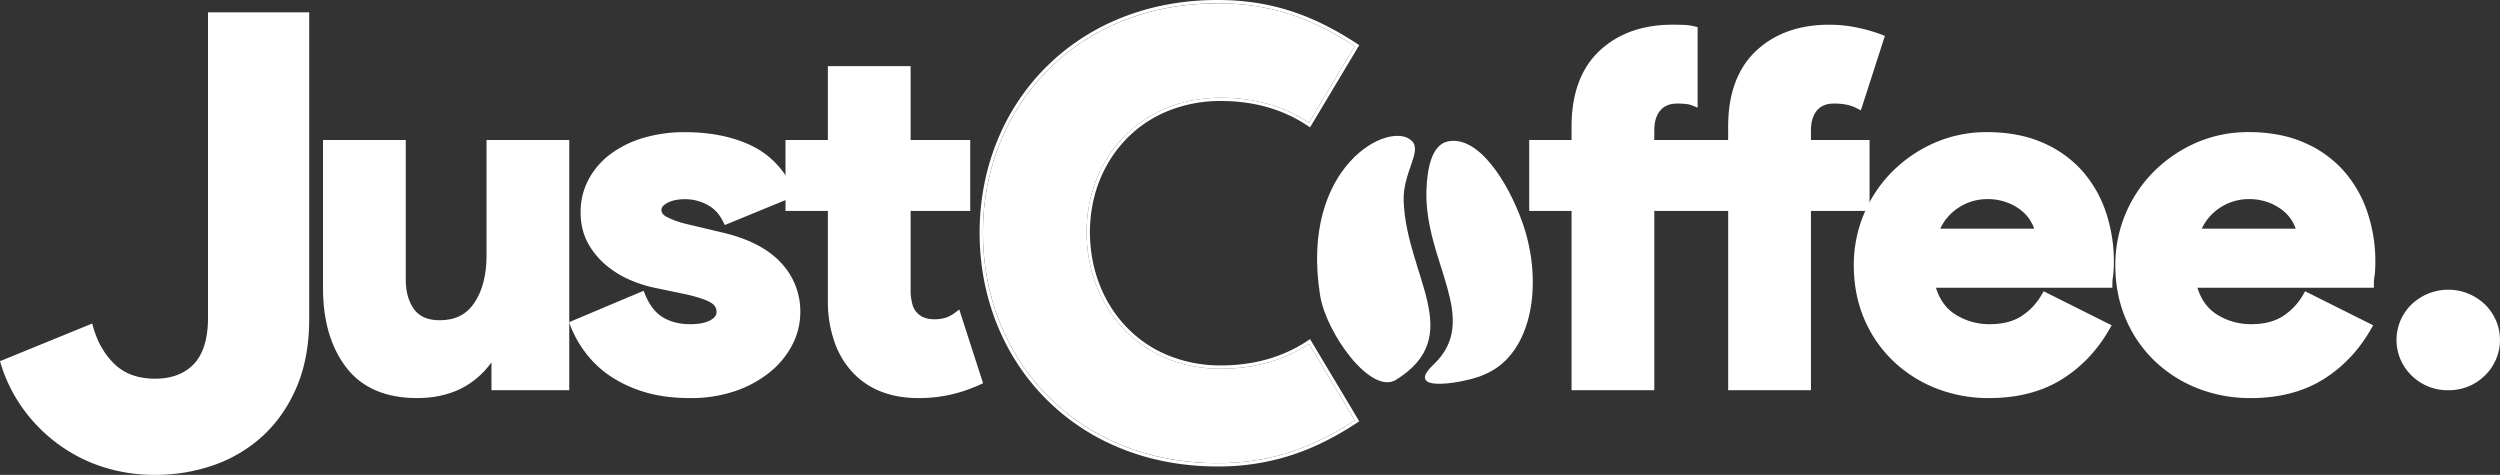 <svg xmlns="http://www.w3.org/2000/svg" viewBox="0 0 2252.97 427.94"><rect x="0" y="0" width="2252.97" height="427.94" fill="#333333" stroke="none"/><defs><style>.cls-1{fill:#fff;}</style></defs><g id="Layer_2" data-name="Layer 2"><g id="Layer_1-2" data-name="Layer 1"><path class="cls-1" d="M1486.85,347.64h-66.58V186.07H1382.1V130.15h38.17v-16q0-43,24-65.47t63-22.42c4.44,0,8.06.08,10.88.22a42,42,0,0,1,7.76,1.11V91.09a23.59,23.59,0,0,0-5.77-1.33,68.23,68.23,0,0,0-8.43-.45q-12,0-18.42,7.55t-6.44,20.41v12.88h74.57v-16q0-43,24-65.47t63-22.42a119.29,119.29,0,0,1,24.19,2.44,138.67,138.67,0,0,1,21.09,6l-19.09,59a39.94,39.94,0,0,0-9.76-3.33,59.81,59.81,0,0,0-12-1.11q-12,0-18.42,7.55T1628,117.27v12.88h52.82v55.92H1628V347.64h-66.58V186.07h-74.57Z"/><path class="cls-1" d="M1632,351.64h-74.58V190.07h-66.57V351.64h-74.58V190.07H1378.1V126.15h38.17v-12c0-29.72,8.5-52.73,25.24-68.39s38.8-23.5,65.76-23.5c4.44,0,8.17.08,11.08.23a46.46,46.46,0,0,1,8.53,1.22l3,.76V97l-5.47-2.18a20.91,20.91,0,0,0-4.8-1.08,67.16,67.16,0,0,0-7.93-.41c-6.82,0-11.85,2-15.38,6.14s-5.48,10.26-5.48,17.82v8.88h66.57v-12c0-29.72,8.49-52.73,25.24-68.39s38.8-23.5,65.76-23.5a123.27,123.27,0,0,1,25,2.53,142.59,142.59,0,0,1,21.7,6.17l3.55,1.35L1677,99.41l-4.17-2.08a36,36,0,0,0-8.79-3,55.67,55.67,0,0,0-11.17-1c-6.82,0-11.85,2-15.38,6.14s-5.48,10.26-5.48,17.82v8.88h52.82v63.92H1632Zm-66.58-8H1624V182.07h52.82V134.15H1624V117.27c0-9.51,2.49-17.25,7.4-23,5.06-5.94,12.28-9,21.46-9a63.77,63.77,0,0,1,12.8,1.19,46.89,46.89,0,0,1,6.49,1.85l16.55-51.18a141.54,141.54,0,0,0-16.9-4.53,116,116,0,0,0-23.38-2.36c-24.87,0-45.15,7.18-60.3,21.34s-22.7,35.13-22.7,62.55v20h-82.57V117.27c0-9.51,2.49-17.25,7.4-23,5.06-5.94,12.28-9,21.46-9a75.37,75.37,0,0,1,8.92.47l1.28.19V30.9c-1.26-.19-2.59-.33-4-.4-2.77-.14-6.36-.22-10.66-.22-24.86,0-45.15,7.18-60.3,21.34s-22.7,35.13-22.7,62.55v20H1386.1v47.92h38.17V343.64h58.58V182.07h82.57Z"/><path class="cls-1" d="M1897.43,294.82q-16,28-42,43.94t-62.8,16a124.37,124.37,0,0,1-46.83-8.65,114.25,114.25,0,0,1-37.51-24.19,109.93,109.93,0,0,1-24.85-36.62q-8.9-21.07-8.88-46.39a115.09,115.09,0,0,1,33.51-81.45A120.3,120.3,0,0,1,1745,132.37a112.22,112.22,0,0,1,45.94-9.32q27.07,0,47.72,8.87a97.18,97.18,0,0,1,34.4,24.19,103.66,103.66,0,0,1,20.86,36,134.93,134.93,0,0,1,7.1,44.16c0,2.37-.08,4.74-.22,7.1s-.38,4.44-.67,6.22a40.27,40.27,0,0,0-.44,5.77H1739.41q4.89,21.3,20,31.07a60.73,60.73,0,0,0,33.73,9.76q18.64,0,30.85-8a59.36,59.36,0,0,0,19.31-20.41Zm-59-84.78a38.33,38.33,0,0,0-4.22-11.54,39.46,39.46,0,0,0-9.32-11.32,50.47,50.47,0,0,0-14.65-8.43,53.41,53.41,0,0,0-19.31-3.33,51,51,0,0,0-28.85,8.88q-13.32,8.88-19.53,25.74Z"/><path class="cls-1" d="M1792.68,358.74a129,129,0,0,1-48.32-8.94,118.92,118.92,0,0,1-38.81-25,114.56,114.56,0,0,1-25.75-37.94c-6.1-14.47-9.19-30.6-9.19-47.94a119,119,0,0,1,34.68-84.27,124.88,124.88,0,0,1,38-25.91,116.83,116.83,0,0,1,47.56-9.66c18.51,0,35.09,3.09,49.3,9.2A101.44,101.44,0,0,1,1876,153.44a108,108,0,0,1,21.67,37.33,139.39,139.39,0,0,1,7.32,45.46c0,2.4-.08,4.88-.23,7.35s-.4,4.72-.71,6.62a35.8,35.8,0,0,0-.39,5.12v4h-159c3.31,10.62,9,18.58,16.93,23.71a57.11,57.11,0,0,0,31.56,9.12c11.58,0,21.22-2.47,28.66-7.33a55.66,55.66,0,0,0,18-19.06l1.88-3.28L1903,293.14l-2.1,3.67c-10.94,19.14-25.51,34.4-43.32,45.36S1817.87,358.74,1792.68,358.74Zm-1.78-231.69a109,109,0,0,0-44.32,9A117.21,117.21,0,0,0,1711,160.27a111,111,0,0,0-32.34,78.62c0,16.27,2.88,31.35,8.56,44.83a106.43,106.43,0,0,0,24,35.31,111,111,0,0,0,36.21,23.35,121,121,0,0,0,45.34,8.36c23.69,0,44.12-5.17,60.71-15.38a116.81,116.81,0,0,0,38.41-38.88l-47-23.51a63.61,63.61,0,0,1-18.61,18.54c-8.77,5.74-19.88,8.64-33,8.64a65,65,0,0,1-35.91-10.4c-10.92-7.06-18.22-18.35-21.7-33.54l-1.12-4.89h161.46c.07-.77.17-1.55.28-2.34.28-1.72.49-3.68.64-5.9s.21-4.61.21-6.85a131.78,131.78,0,0,0-6.88-42.86A100.1,100.1,0,0,0,1870,158.79a93.41,93.41,0,0,0-33-23.19C1823.84,129.92,1808.32,127.05,1790.9,127.05Zm52.22,87H1736.78l2-5.38c4.41-12,11.5-21.31,21.06-27.69a55.15,55.15,0,0,1,31.07-9.55,57.6,57.6,0,0,1,20.75,3.6,54.34,54.34,0,0,1,15.8,9.12,43.28,43.28,0,0,1,10.25,12.47,42.53,42.53,0,0,1,4.64,12.77Zm-94.56-8h84.64a42.87,42.87,0,0,0-2.55-5.65,35.31,35.31,0,0,0-8.39-10.16,46.28,46.28,0,0,0-13.49-7.75,49.69,49.69,0,0,0-17.87-3.06,47.27,47.27,0,0,0-26.63,8.21A45.6,45.6,0,0,0,1748.56,206Z"/><path class="cls-1" d="M2133.12,294.82q-16,28-41.95,43.94t-62.8,16a124.37,124.37,0,0,1-46.83-8.65A114.35,114.35,0,0,1,1944,321.9a109.93,109.93,0,0,1-24.85-36.62q-8.9-21.07-8.88-46.39a115.09,115.09,0,0,1,33.51-81.45,120.3,120.3,0,0,1,36.84-25.07,112.22,112.22,0,0,1,45.94-9.32q27.08,0,47.72,8.87a97.18,97.18,0,0,1,34.4,24.19,103.66,103.66,0,0,1,20.86,36,134.93,134.93,0,0,1,7.1,44.16c0,2.37-.08,4.74-.22,7.1s-.38,4.44-.67,6.22a40.27,40.27,0,0,0-.44,5.77H1975.1q4.89,21.3,20,31.07a60.73,60.73,0,0,0,33.73,9.76q18.64,0,30.85-8A59.27,59.27,0,0,0,2079,267.75Zm-59-84.78a38.33,38.33,0,0,0-4.22-11.54,39.46,39.46,0,0,0-9.32-11.32,50.47,50.47,0,0,0-14.65-8.43,53.41,53.41,0,0,0-19.31-3.33,51,51,0,0,0-28.85,8.88q-13.32,8.88-19.53,25.74Z"/><path class="cls-1" d="M2028.37,358.74a129,129,0,0,1-48.32-8.94,118.92,118.92,0,0,1-38.81-25,114.56,114.56,0,0,1-25.75-37.94c-6.1-14.47-9.19-30.6-9.19-47.94A119,119,0,0,1,1941,154.62a124.88,124.88,0,0,1,38-25.91,116.83,116.83,0,0,1,47.56-9.66c18.51,0,35.09,3.09,49.3,9.2a101.44,101.44,0,0,1,35.79,25.19,108.13,108.13,0,0,1,21.67,37.33,139.39,139.39,0,0,1,7.32,45.46c0,2.39-.08,4.87-.23,7.35s-.4,4.72-.71,6.62a35.91,35.91,0,0,0-.39,5.12v4h-159c3.31,10.62,9,18.58,16.93,23.71a57.11,57.11,0,0,0,31.56,9.12c11.58,0,21.22-2.47,28.66-7.33a55.78,55.78,0,0,0,18-19.06l1.87-3.28,61.32,30.66-2.1,3.67c-10.94,19.14-25.51,34.4-43.32,45.36S2053.57,358.74,2028.37,358.74Zm-1.78-231.69a109,109,0,0,0-44.32,9,117.21,117.21,0,0,0-35.63,24.25,111,111,0,0,0-32.34,78.62c0,16.27,2.88,31.35,8.56,44.83a106.43,106.43,0,0,0,24,35.31A111.07,111.07,0,0,0,1983,342.38a121,121,0,0,0,45.34,8.36c23.69,0,44.12-5.17,60.71-15.38a116.81,116.81,0,0,0,38.41-38.88l-47-23.51a63.61,63.61,0,0,1-18.61,18.54c-8.77,5.74-19.88,8.64-33,8.64a65,65,0,0,1-35.91-10.4c-10.91-7.06-18.22-18.35-21.7-33.54l-1.12-4.89h161.46c.08-.77.17-1.55.28-2.34.28-1.72.49-3.68.64-5.9s.21-4.62.21-6.85a131.78,131.78,0,0,0-6.88-42.86,100.1,100.1,0,0,0-20.06-34.58,93.41,93.41,0,0,0-33-23.19C2059.53,129.92,2044,127.05,2026.59,127.05Zm52.22,87H1972.47l2-5.38c4.41-12,11.5-21.31,21.06-27.69a55.15,55.15,0,0,1,31.07-9.55,57.6,57.6,0,0,1,20.75,3.6,54.34,54.34,0,0,1,15.8,9.12,43.28,43.28,0,0,1,10.25,12.47,42.53,42.53,0,0,1,4.64,12.77Zm-94.56-8h84.64a42.87,42.87,0,0,0-2.55-5.65,35.31,35.31,0,0,0-8.39-10.16,46.28,46.28,0,0,0-13.49-7.75,49.69,49.69,0,0,0-17.87-3.06,47.27,47.27,0,0,0-26.63,8.21A45.6,45.6,0,0,0,1984.25,206Z"/><path class="cls-1" d="M2206.36,347.64a41.76,41.76,0,0,1-30.19-12,40.61,40.61,0,0,1,0-58.48,43.86,43.86,0,0,1,60.37,0,40.61,40.61,0,0,1,0,58.48A41.77,41.77,0,0,1,2206.36,347.64Z"/><path class="cls-1" d="M2206.36,351.64a45.79,45.79,0,0,1-33-13.17,44.59,44.59,0,0,1,0-64.22,47.84,47.84,0,0,1,65.93,0,44.59,44.59,0,0,1,0,64.22A45.8,45.8,0,0,1,2206.36,351.64Zm0-82.56c-10.86,0-19.83,3.57-27.4,10.92a36.6,36.6,0,0,0,0,52.73c7.58,7.34,16.54,10.91,27.41,10.91s19.82-3.57,27.39-10.91a36.6,36.6,0,0,0,0-52.74C2226.17,272.65,2217.21,269.08,2206.36,269.08Z"/><path class="cls-1" d="M1338.22,337.27c-12.78,6.68-75.87,19.09-46.28-8.8,43.5-41-9.06-93.08-6.41-158,.71-17.32,4.19-39.85,19.22-43,27.79-5.87,54.46,37.13,67.15,72.76C1391.24,254.49,1381.3,319.2,1338.22,337.27Z"/><path class="cls-1" d="M1179.64,110.51c-23-15.13-50.1-22.44-79.33-22.44-74.11,0-121.08,55.84-121.08,121.08,0,66.81,47,123.17,121.08,123.17,29.23,0,56.37-7.31,79.33-22.44l41.23,68.89c-41.23,27.14-79.85,38.62-123.69,38.62-126.82,0-211.37-92.9-211.37-207.72C885.81,95.38,970.36,3,1097.18,3c43.84,0,81.42,11,123.69,38.62Z"/><path class="cls-1" d="M1097.18,3c43.84,0,81.42,11,123.69,38.62l-41.23,68.89c-23-15.13-50.1-22.44-79.33-22.44-74.11,0-121.08,55.84-121.08,121.08,0,66.81,47,123.17,121.08,123.17,29.23,0,56.37-7.31,79.33-22.44l41.23,68.89c-41.23,27.14-79.85,38.62-123.69,38.62-126.82,0-211.37-92.9-211.37-207.72C885.81,95.38,970.36,3,1097.18,3m0-3c-31.26,0-60.75,5.53-87.66,16.44a200.55,200.55,0,0,0-67.71,44.93c-38,38.44-59,91.11-59,148.3,0,57.46,21,110.38,59,149a200.63,200.63,0,0,0,67.72,45.17c26.9,11,56.4,16.53,87.66,16.53a212.72,212.72,0,0,0,63.71-9.27c20.64-6.37,40.8-16.13,61.63-29.85l2.4-1.58-1.47-2.46-41.23-68.89-1.61-2.69-2.62,1.72c-22.09,14.57-48.23,21.95-77.68,21.95a124,124,0,0,1-49-9.61,109.43,109.43,0,0,1-37.14-26c-20.6-22-31.94-52.05-31.94-84.59,0-31.81,11.34-61.26,31.93-82.94a109.59,109.59,0,0,1,37.14-25.63,125.32,125.32,0,0,1,49-9.51c29.45,0,55.59,7.38,77.68,22l2.62,1.72,1.61-2.69,41.23-68.89,1.48-2.47-2.41-1.58c-21.29-13.93-41.58-23.76-62-30C1140.65,3,1119.93,0,1097.18,0Z"/><path class="cls-1" d="M446.9,320.12h-4.44q-22.2,34.62-66.58,34.62-40.85,0-60.81-26.18t-20-68.8V130.15h66.58V252.21q0,17.76,8.43,29.07T396.3,292.6q22.63,0,34.4-17.31T442.46,230V130.15H509V347.64H446.9Z"/><path class="cls-1" d="M375.88,358.74c-28.41,0-49.94-9.34-64-27.76-13.8-18.09-20.79-42.05-20.79-71.22V126.15h74.58V252.21c0,10.9,2.57,19.88,7.64,26.68,4.86,6.54,12.38,9.71,23,9.71,13.8,0,24-5.09,31.09-15.56,7.34-10.81,11.07-25.29,11.07-43V126.15H513V351.64H442.9V326.58C427.41,347.93,404.89,358.74,375.88,358.74ZM299.1,134.15V259.76c0,27.38,6.44,49.71,19.15,66.37s31.48,24.61,57.63,24.61c28.39,0,49.07-10.72,63.21-32.78l1.18-1.84H450.9v27.52H505V134.15H446.46V230c0,19.36-4.19,35.35-12.45,47.52-8.6,12.65-21.29,19.06-37.71,19.06-13.12,0-23-4.35-29.4-12.93-6.12-8.21-9.22-18.79-9.22-31.46V134.15Z"/><path class="cls-1" d="M621.79,354.74q-22.65,0-39.95-5.32a109.66,109.66,0,0,1-30-14,87.39,87.39,0,0,1-21.09-20,95.73,95.73,0,0,1-12.87-22.86l59.92-25.3q6.21,15.1,17.31,22t26.64,6.88q13.31,0,20.63-4.21t7.33-10.88q0-7.55-7.1-11.76T620,261.53l-29.74-6.21a109.78,109.78,0,0,1-21.75-7.1,82.07,82.07,0,0,1-20.42-12.88A64.2,64.2,0,0,1,533,216.48q-5.78-10.87-5.77-25.08a58,58,0,0,1,6.88-28.18A65.56,65.56,0,0,1,553,141.69a90.68,90.68,0,0,1,28.4-13.76,125.93,125.93,0,0,1,36-4.88q33.72,0,58.14,11.76t36.84,39.28l-57.25,23.52a36.66,36.66,0,0,0-16.21-16.86,45.93,45.93,0,0,0-21.08-5.33q-11.55,0-18.64,4t-7.1,9.76q0,6.23,7.32,10a83.25,83.25,0,0,0,18,6.43l33.73,8q33.28,8,49.71,25.75a59.45,59.45,0,0,1,16.43,41.72,60.22,60.22,0,0,1-6.88,28,73.62,73.62,0,0,1-19.53,23.52,98,98,0,0,1-30.19,16.2A119.34,119.34,0,0,1,621.79,354.74Z"/><path class="cls-1" d="M621.79,358.74c-15.42,0-29.26-1.85-41.13-5.5a114.35,114.35,0,0,1-31-14.5,92.3,92.3,0,0,1-22-20.89A100.29,100.29,0,0,1,514.19,294l-1.39-3.62L580,262.05l1.53,3.73c3.8,9.22,9.08,16,15.72,20.09s15,6.28,24.53,6.28c8.13,0,14.4-1.24,18.64-3.68,4.77-2.74,5.32-5.54,5.32-7.41,0-3.59-1.64-6.23-5.15-8.32-4.34-2.58-11.58-5-21.48-7.31l-29.67-6.2a113.38,113.38,0,0,1-22.54-7.35,86.35,86.35,0,0,1-21.41-13.5,68.47,68.47,0,0,1-16-20c-4.14-7.79-6.24-16.86-6.24-26.95a62.19,62.19,0,0,1,7.37-30.1,69.84,69.84,0,0,1,20-22.83,95.49,95.49,0,0,1,29.65-14.38,130.36,130.36,0,0,1,37.1-5c23,0,43.12,4.09,59.88,12.15,17.07,8.23,30.1,22.11,38.75,41.24l1.7,3.78-64.52,26.51-1.66-3.33c-3.49-7-8.22-11.91-14.45-15.09a42.21,42.21,0,0,0-19.26-4.89c-7,0-12.58,1.17-16.68,3.48-5.06,2.85-5.06,5.43-5.06,6.28,0,1.62.53,4.06,5.15,6.43a80.16,80.16,0,0,0,17.12,6.11l33.68,8c22.88,5.49,40.28,14.55,51.73,26.92a63.65,63.65,0,0,1,17.49,44.44,64.39,64.39,0,0,1-7.33,29.8,77.81,77.81,0,0,1-20.57,24.8,102.45,102.45,0,0,1-31.4,16.88A124.07,124.07,0,0,1,621.79,358.74Zm-98.66-64A95.48,95.48,0,0,0,534,313.07a84,84,0,0,0,20.13,19.06A106.4,106.4,0,0,0,583,345.59c11.11,3.42,24.15,5.15,38.78,5.15A116.19,116.19,0,0,0,659.33,345a94.48,94.48,0,0,0,29-15.53,69.77,69.77,0,0,0,18.49-22.25,56.47,56.47,0,0,0,6.44-26.13c0-15.07-5-27.83-15.36-39s-26.41-19.45-47.71-24.57l-33.73-8a88,88,0,0,1-18.88-6.78c-7.85-4-9.49-9.59-9.49-13.54,0-3.7,1.58-9,9.14-13.25,5.31-3,12.24-4.51,20.6-4.51a50.13,50.13,0,0,1,22.9,5.76,39.8,39.8,0,0,1,16.17,15.38l50-20.56c-7.8-15.45-18.94-26.74-33.14-33.59-15.67-7.54-34.65-11.36-56.41-11.36a122.42,122.42,0,0,0-34.82,4.71,87.12,87.12,0,0,0-27.16,13.14,61.79,61.79,0,0,0-17.73,20.23,54.19,54.19,0,0,0-6.4,26.27,49,49,0,0,0,5.3,23.2,60.63,60.63,0,0,0,14.17,17.71,78.09,78.09,0,0,0,19.42,12.24,105.36,105.36,0,0,0,21,6.85l29.74,6.22c10.94,2.5,18.72,5.19,23.86,8.24,5.93,3.53,9.06,8.78,9.06,15.2,0,4.1-1.62,9.91-9.33,14.34-5.54,3.2-12.95,4.75-22.63,4.75-11.08,0-20.75-2.51-28.75-7.48-7.14-4.42-12.93-11.2-17.25-20.16Z"/><path class="cls-1" d="M750.06,186.07H711.89V130.15h38.17V63.57h66.58v66.58h53.71v55.92H816.64v75.79a48.82,48.82,0,0,0,1.78,13.55,22.06,22.06,0,0,0,6.21,10.33q6.66,6,17.31,6a35.22,35.22,0,0,0,12-1.77,32.29,32.29,0,0,0,8.43-4.44L881,343.2a130,130,0,0,1-24.86,8.44,125.45,125.45,0,0,1-28.41,3.1q-35.07,0-55.48-20.85a73.33,73.33,0,0,1-16.43-27,105,105,0,0,1-5.77-35.59Z"/><path class="cls-1" d="M827.74,358.74c-24.38,0-44-7.42-58.34-22.05a77.44,77.44,0,0,1-17.33-28.43,109.12,109.12,0,0,1-6-36.94V190.07H707.89V126.15h38.17V59.57h74.58v66.58h53.71v63.92H820.64v71.79a45.49,45.49,0,0,0,1.62,12.45,18,18,0,0,0,5.1,8.5c3.66,3.29,8.45,4.9,14.58,4.9a31.52,31.52,0,0,0,10.62-1.53A28.75,28.75,0,0,0,860,282.3l4.48-3.36,21.45,66.41-3.22,1.49a134,134,0,0,1-25.62,8.69A129.67,129.67,0,0,1,827.74,358.74ZM715.89,182.07h38.17v89.25a101.37,101.37,0,0,0,5.54,34.24,69.4,69.4,0,0,0,15.52,25.53c12.76,13,30.47,19.65,52.62,19.65a121.74,121.74,0,0,0,27.5-3A126.84,126.84,0,0,0,876.09,341l-16-49.41a40.13,40.13,0,0,1-4.84,2.11,39.25,39.25,0,0,1-13.35,2c-8.08,0-14.8-2.35-20-7a26.21,26.21,0,0,1-7.39-12.21,53.19,53.19,0,0,1-1.93-14.65V182.07h53.71V134.15H812.64V67.57H754.06v66.58H715.89Z"/><path class="cls-1" d="M1258.14,342.24c-22.75,14.14-63.14-42.13-68.53-76.36-18.42-116.86,63.63-158.41,82.83-138.77,9.31,9.53-8.5,28.56-7.47,54.37C1267.67,249.12,1321.89,302.61,1258.14,342.24Z"/><path class="cls-1" d="M139.77,426.44a150.15,150.15,0,0,1-46.64-7.07A139.51,139.51,0,0,1,53.28,399,142.39,142.39,0,0,1,21.9,367.36a136,136,0,0,1-20.07-41l80.28-32.79q5.64,21.5,19.79,35.33t37.87,13.85q23.17,0,36.19-13.85t13-42.68V12.6h88.19V287.36q0,34.49-11,60.49t-30,43.53a124.9,124.9,0,0,1-43.82,26.29A157.17,157.17,0,0,1,139.77,426.44Z"/><path class="cls-1" d="M139.77,427.94a152.56,152.56,0,0,1-47.1-7.14,141.64,141.64,0,0,1-40.28-20.58,144.51,144.51,0,0,1-31.71-32A138.19,138.19,0,0,1,.39,326.8L0,325.49l83.12-33.95.44,1.66c3.67,14,10.19,25.64,19.38,34.64s21.47,13.42,36.83,13.42c14.95,0,26.76-4.5,35.09-13.37s12.6-22.92,12.6-41.66V11.1h91.19V287.36c0,23.09-3.74,43.64-11.14,61.08s-17.6,32.27-30.32,44.05a127.06,127.06,0,0,1-44.34,26.6A159.47,159.47,0,0,1,139.77,427.94ZM3.66,327.24a134.93,134.93,0,0,0,19.45,39.24,142,142,0,0,0,31.05,31.33A138.68,138.68,0,0,0,93.6,417.94a149.35,149.35,0,0,0,46.17,7,156.38,156.38,0,0,0,52.08-8.68,123.85,123.85,0,0,0,43.3-26c12.41-11.48,22.37-25.95,29.6-43s10.9-37.22,10.9-59.91V14.1H190.46V286.23c0,19.53-4.51,34.23-13.41,43.71s-21.46,14.32-37.28,14.32c-16.17,0-29.27-4.8-38.93-14.28C91.63,321,85,309.4,81.11,295.61Z"/></g></g></svg>